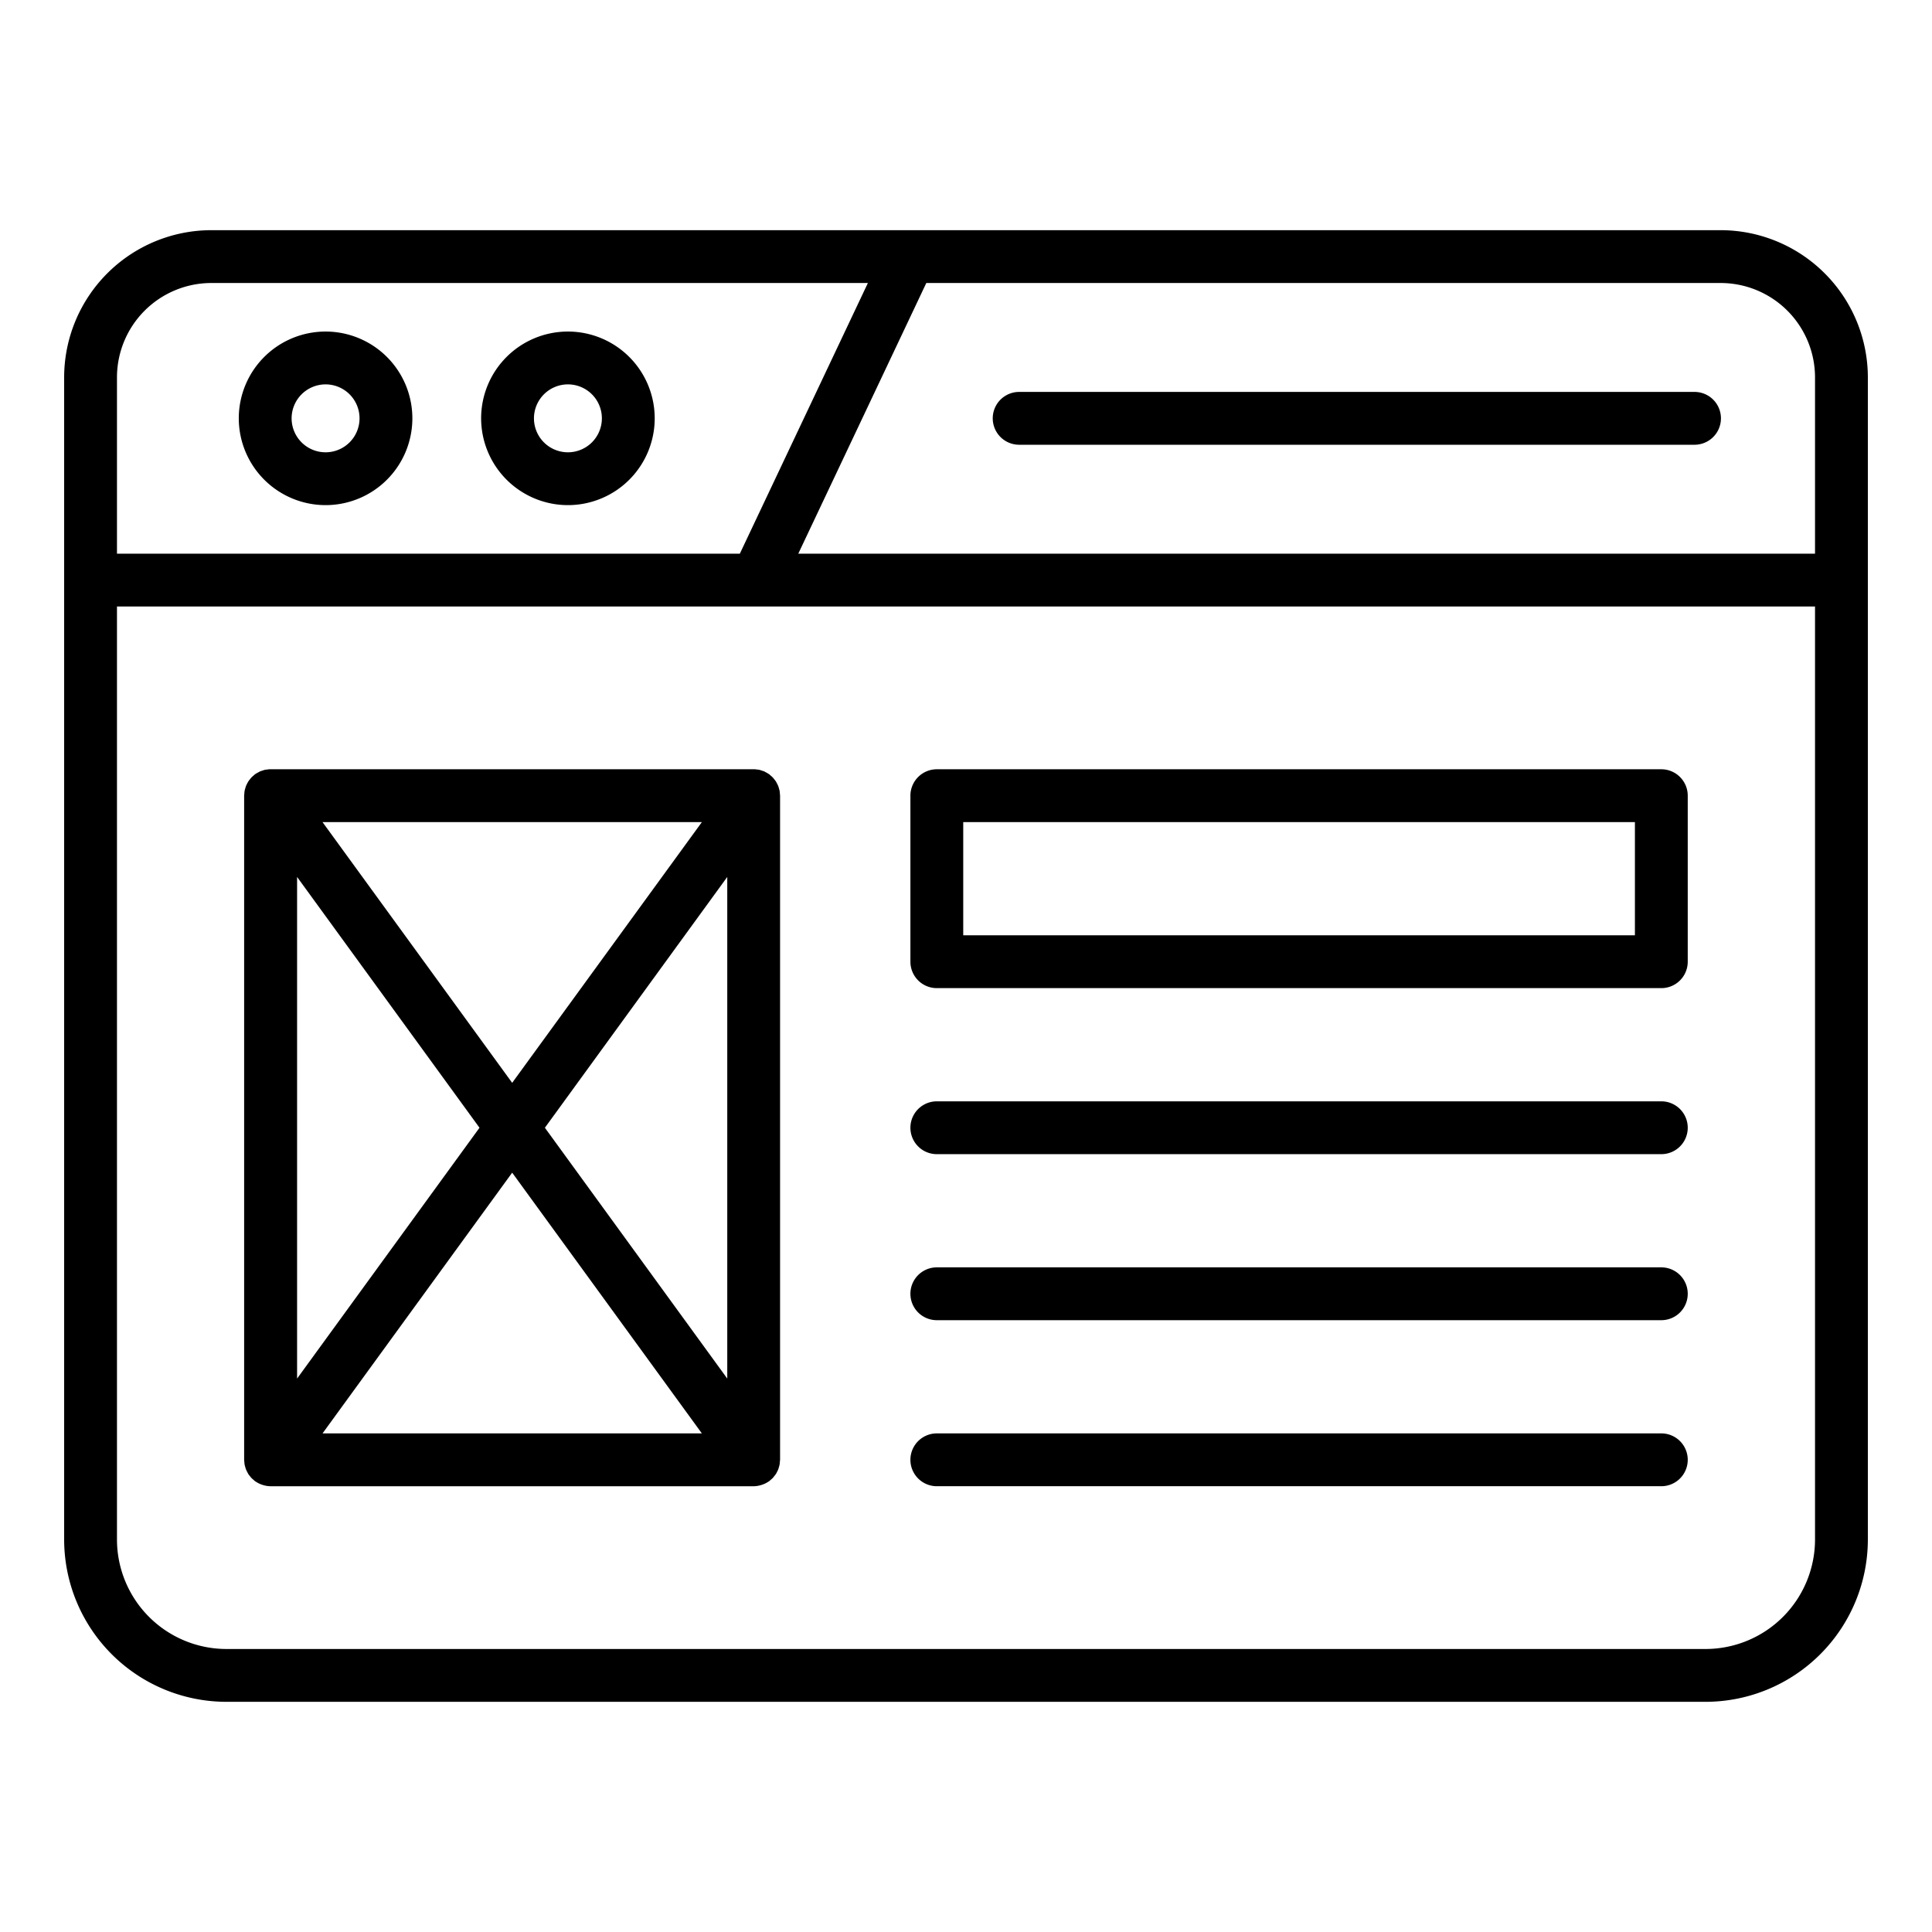 <svg xmlns="http://www.w3.org/2000/svg" width="128" height="128" viewBox="0 0 128 128">
  <title>Web Layout</title>
  <path d="M114,15.25H14A9.761,9.761,0,0,0,4.25,25v77A10.762,10.762,0,0,0,15,112.75h98A10.762,10.762,0,0,0,123.75,102V25A9.761,9.761,0,0,0,114,15.25ZM120.25,25V36.683H52.888L61.37,18.75H114A6.257,6.257,0,0,1,120.25,25ZM14,18.75H57.5L49.016,36.683H7.75V25A6.257,6.257,0,0,1,14,18.75Zm99,90.5H15A7.258,7.258,0,0,1,7.75,102V40.183h112.5V102A7.258,7.258,0,0,1,113,109.25Z"/>
  <path d="M21.57,33.466a5.75,5.75,0,1,0-5.75-5.75A5.756,5.756,0,0,0,21.57,33.466Zm0-8a2.25,2.25,0,1,1-2.25,2.25A2.253,2.253,0,0,1,21.57,25.466Z"/>
  <path d="M37.626,33.466a5.75,5.75,0,1,0-5.75-5.75A5.756,5.756,0,0,0,37.626,33.466Zm0-8a2.25,2.25,0,1,1-2.25,2.25A2.253,2.253,0,0,1,37.626,25.466Z"/>
  <path d="M67.522,29.466h44.745a1.75,1.75,0,0,0,0-3.5H67.522a1.75,1.75,0,0,0,0,3.5Z"/>
  <path d="M110.067,50.966h-48a1.751,1.751,0,0,0-1.75,1.75v11a1.75,1.75,0,0,0,1.75,1.75h48a1.749,1.749,0,0,0,1.75-1.75v-11A1.75,1.75,0,0,0,110.067,50.966Zm-1.75,11h-44.5v-7.5h44.5Z"/>
  <path d="M51.651,52.4c-.01-.055-.026-.106-.041-.159a1.693,1.693,0,0,0-.052-.167,1.566,1.566,0,0,0-.071-.149c-.026-.052-.052-.1-.083-.154a1.622,1.622,0,0,0-.1-.132c-.036-.046-.07-.092-.11-.134a1.64,1.64,0,0,0-.139-.124c-.032-.027-.059-.059-.094-.084l-.027-.016a1.753,1.753,0,0,0-.168-.1c-.045-.024-.087-.052-.133-.072s-.108-.037-.163-.055a1.556,1.556,0,0,0-.164-.051c-.048-.011-.1-.013-.148-.02-.065-.008-.13-.018-.2-.02-.011,0-.021,0-.031,0h-32c-.01,0-.019,0-.029,0a1.693,1.693,0,0,0-.212.022c-.044.006-.089.008-.132.017a1.715,1.715,0,0,0-.181.056c-.049.017-.1.03-.146.05s-.093.05-.14.076a1.774,1.774,0,0,0-.163.095c-.008.006-.018.009-.027.016-.035.025-.062.057-.094.084a1.626,1.626,0,0,0-.138.124,1.578,1.578,0,0,0-.111.134,1.409,1.409,0,0,0-.1.132,1.649,1.649,0,0,0-.084.154,1.566,1.566,0,0,0-.071.149c-.021.055-.036.111-.052.167s-.031.1-.041.159a1.833,1.833,0,0,0-.02.2c0,.039-.011.077-.011.116v44c0,.04.009.077.011.116a1.851,1.851,0,0,0,.02.2c.01.054.026.106.041.159s.031.112.052.167a1.566,1.566,0,0,0,.071.149c.026.052.052.1.083.154s.065.089.1.132a1.578,1.578,0,0,0,.111.134,1.615,1.615,0,0,0,.138.123c.032.028.059.059.094.085l.021.01a1.749,1.749,0,0,0,.431.219c.034.012.067.022.1.032a1.789,1.789,0,0,0,.471.073H49.937a1.789,1.789,0,0,0,.471-.073c.035-.01.068-.02.1-.032a1.749,1.749,0,0,0,.431-.219c.007,0,.015-.006.021-.01.035-.026.062-.057.094-.085a1.628,1.628,0,0,0,.139-.123c.04-.042.074-.088.11-.134s.069-.086.1-.132.057-.1.083-.154a1.566,1.566,0,0,0,.071-.149,1.693,1.693,0,0,0,.052-.167c.015-.053.031-.105.041-.159a1.623,1.623,0,0,0,.02-.2c0-.039.012-.076.012-.116v-44c0-.039-.009-.077-.012-.116A1.607,1.607,0,0,0,51.651,52.4ZM19.683,58.1,31.768,74.716,19.683,91.334Zm1.686-3.632H46.5L33.933,71.741ZM33.933,77.692,46.5,94.966H21.369ZM36.1,74.716,48.183,58.1V91.334Z"/>
  <path d="M110.067,72.966h-48a1.75,1.75,0,1,0,0,3.5h48a1.75,1.75,0,0,0,0-3.5Z"/>
  <path d="M110.067,83.966h-48a1.75,1.75,0,1,0,0,3.5h48a1.75,1.75,0,0,0,0-3.5Z"/>
  <path d="M110.067,94.966h-48a1.75,1.75,0,1,0,0,3.5h48a1.75,1.75,0,0,0,0-3.5Z"/>
</svg>
